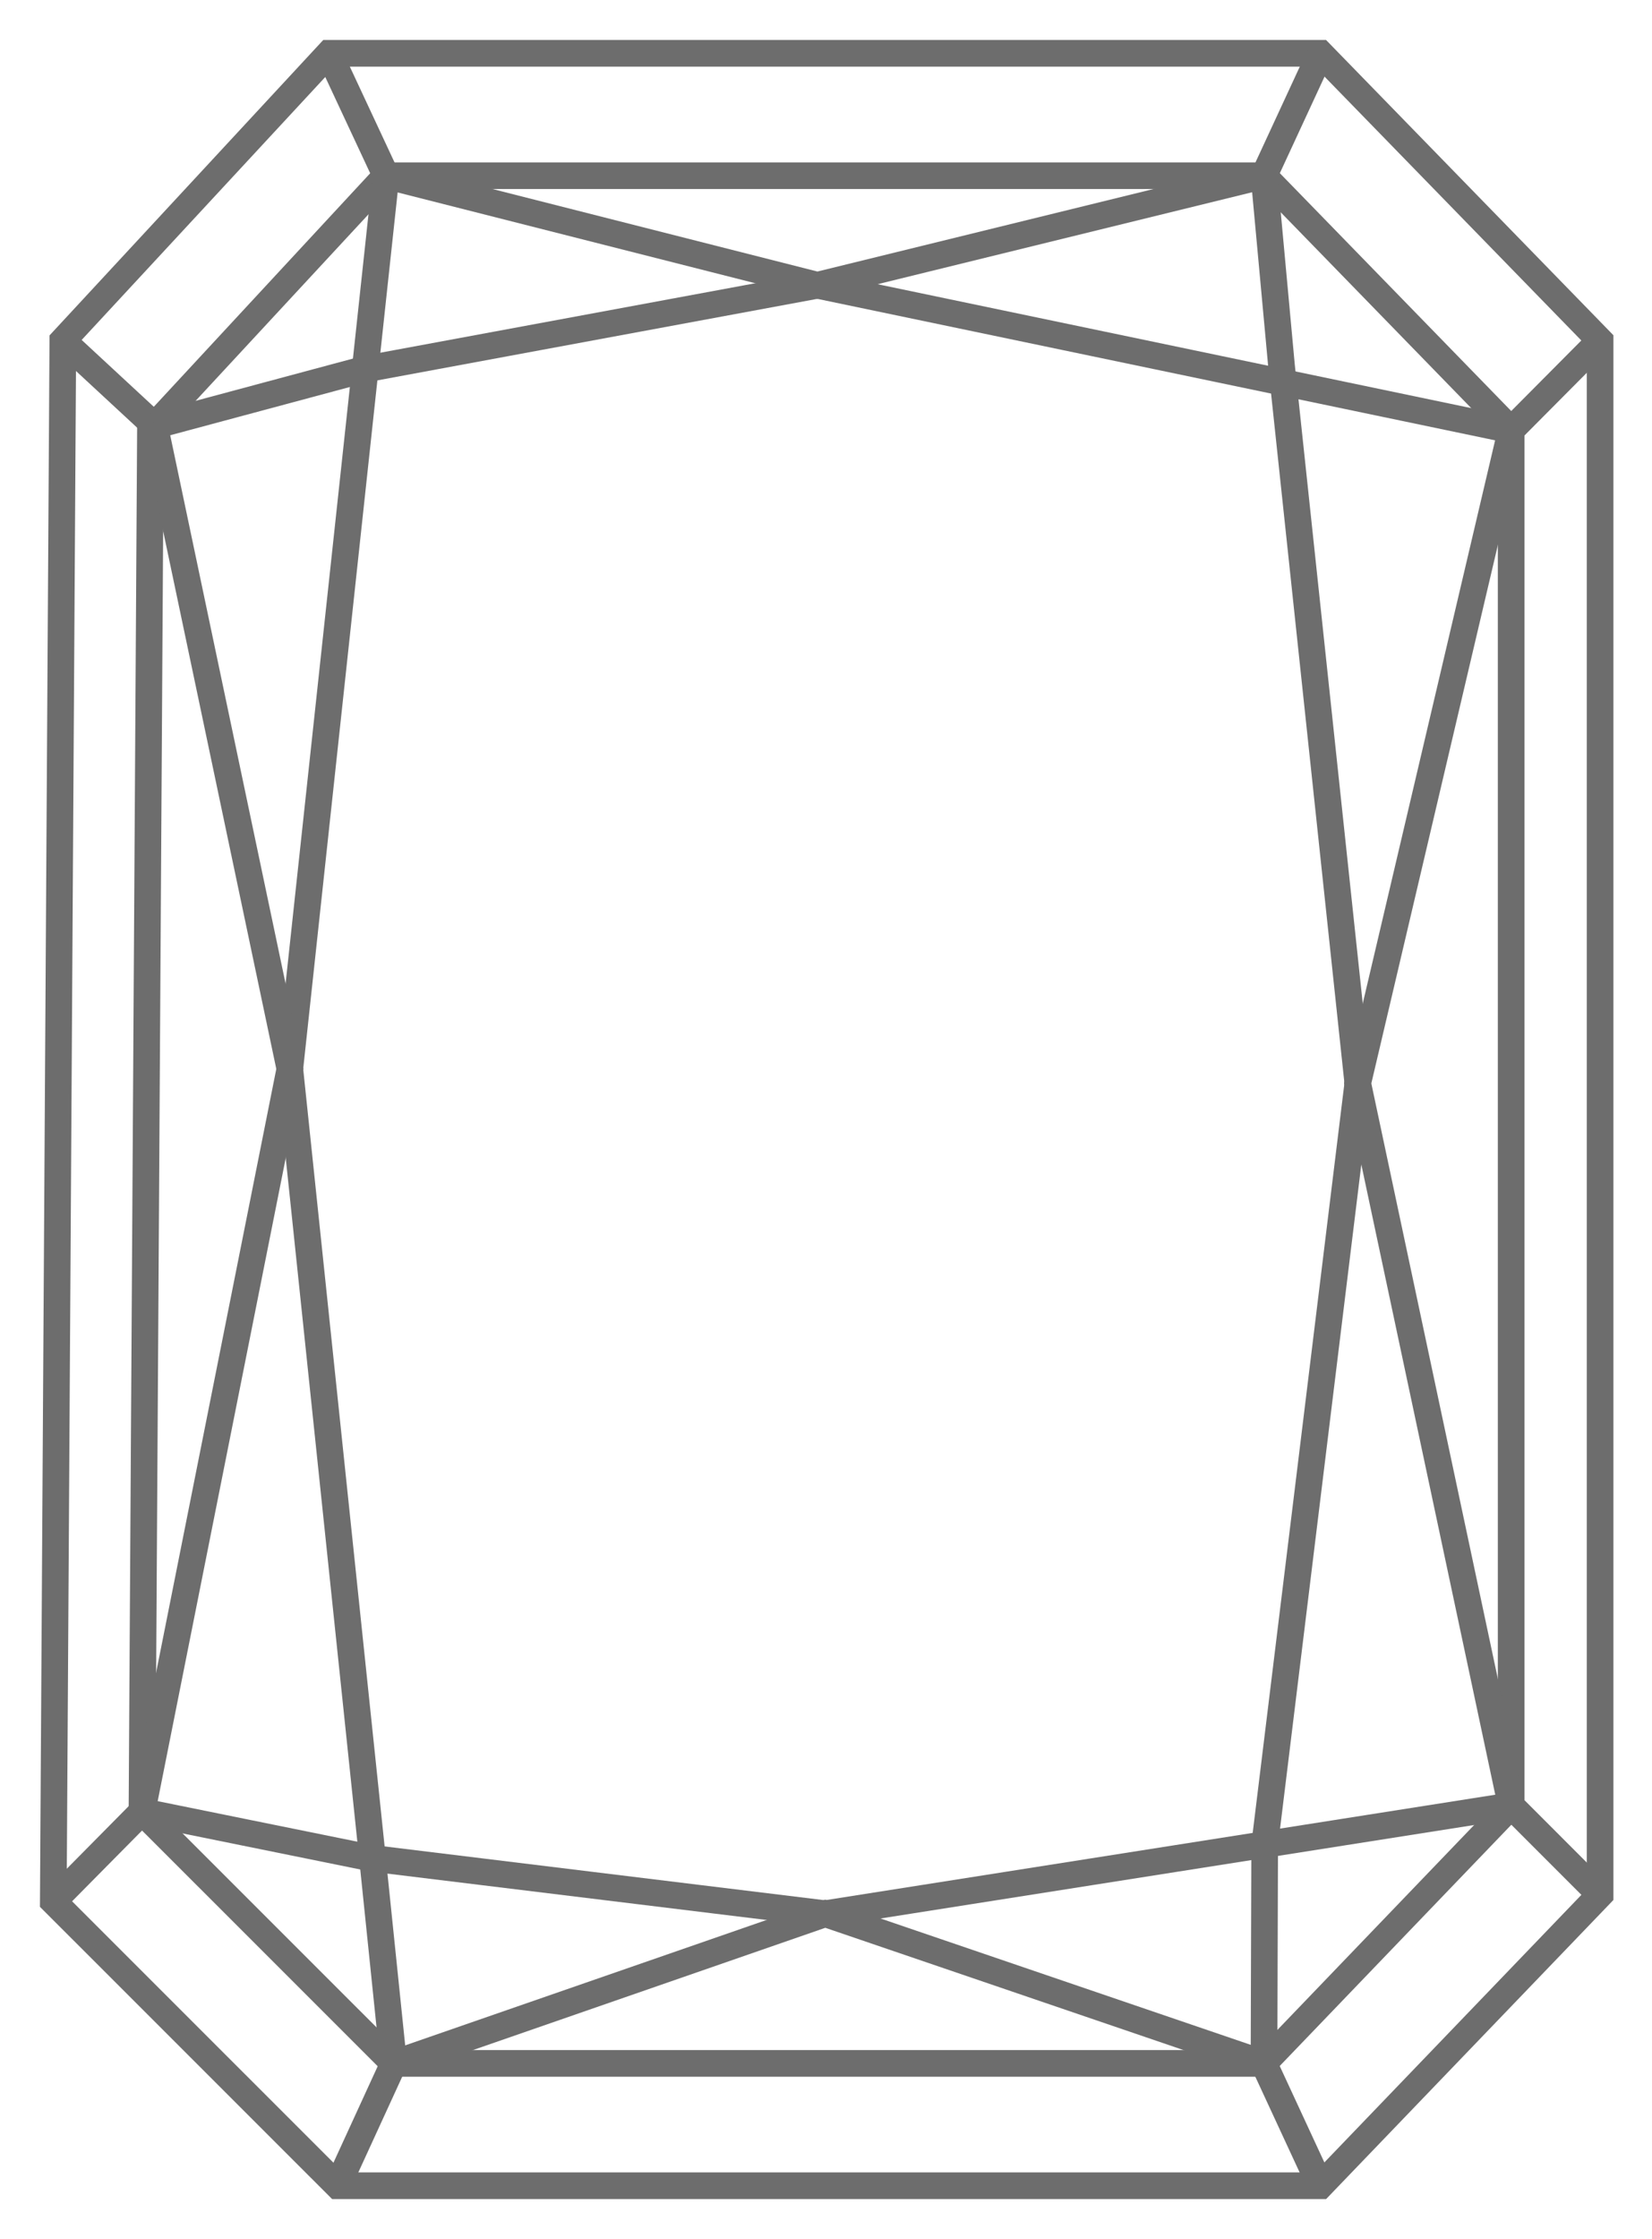 <svg width="31" height="42" viewBox="0 0 31 42" fill="none" xmlns="http://www.w3.org/2000/svg">
<path fill-rule="evenodd" clip-rule="evenodd" d="M1.179 6.39L6.175 1H24.778L30.026 6.39V35.539L24.778 41H6.336L1 35.665L1.179 6.39Z" stroke="#6D6D6D" stroke-width="0.5" stroke-miterlimit="22.926"/>
<path fill-rule="evenodd" clip-rule="evenodd" d="M2.823 8.066L7.245 3.296H23.714L28.357 8.067V33.871L23.714 38.705H7.388L2.664 33.982L2.823 8.066Z" stroke="#6D6D6D" stroke-width="0.5" stroke-miterlimit="22.926"/>
<path d="M6.172 1L7.244 3.296L5.438 20.05L7.014 35.091L7.387 38.705L6.334 41" stroke="#6D6D6D" stroke-width="0.5" stroke-miterlimit="22.926"/>
<path d="M1.179 6.39L2.901 7.985L5.44 20.05L2.665 33.982L1 35.665" stroke="#6D6D6D" stroke-width="0.5" stroke-miterlimit="22.926"/>
<path d="M24.779 41L23.716 38.705L15.486 35.897L7.391 38.705" stroke="#6D6D6D" stroke-width="0.5" stroke-miterlimit="22.926"/>
<path d="M2.664 33.981L6.99 34.859L15.484 35.897L28.357 33.871L30.024 35.539" stroke="#6D6D6D" stroke-width="0.5" stroke-miterlimit="22.926"/>
<path d="M24.782 1L23.719 3.296L24.047 6.854L25.48 20.32L23.732 34.6L23.719 38.705" stroke="#6D6D6D" stroke-width="0.5" stroke-miterlimit="22.926"/>
<path d="M30.023 6.39L28.356 8.067L15.34 5.351L6.854 6.923L2.898 7.985" stroke="#6D6D6D" stroke-width="0.5" stroke-miterlimit="22.926"/>
<path d="M7.242 3.296L15.338 5.351L23.711 3.296" stroke="#6D6D6D" stroke-width="0.5" stroke-miterlimit="22.926"/>
<path d="M28.358 33.871L25.477 20.32L28.358 8.067" stroke="#6D6D6D" stroke-width="0.5" stroke-miterlimit="22.926"/>
</svg>

